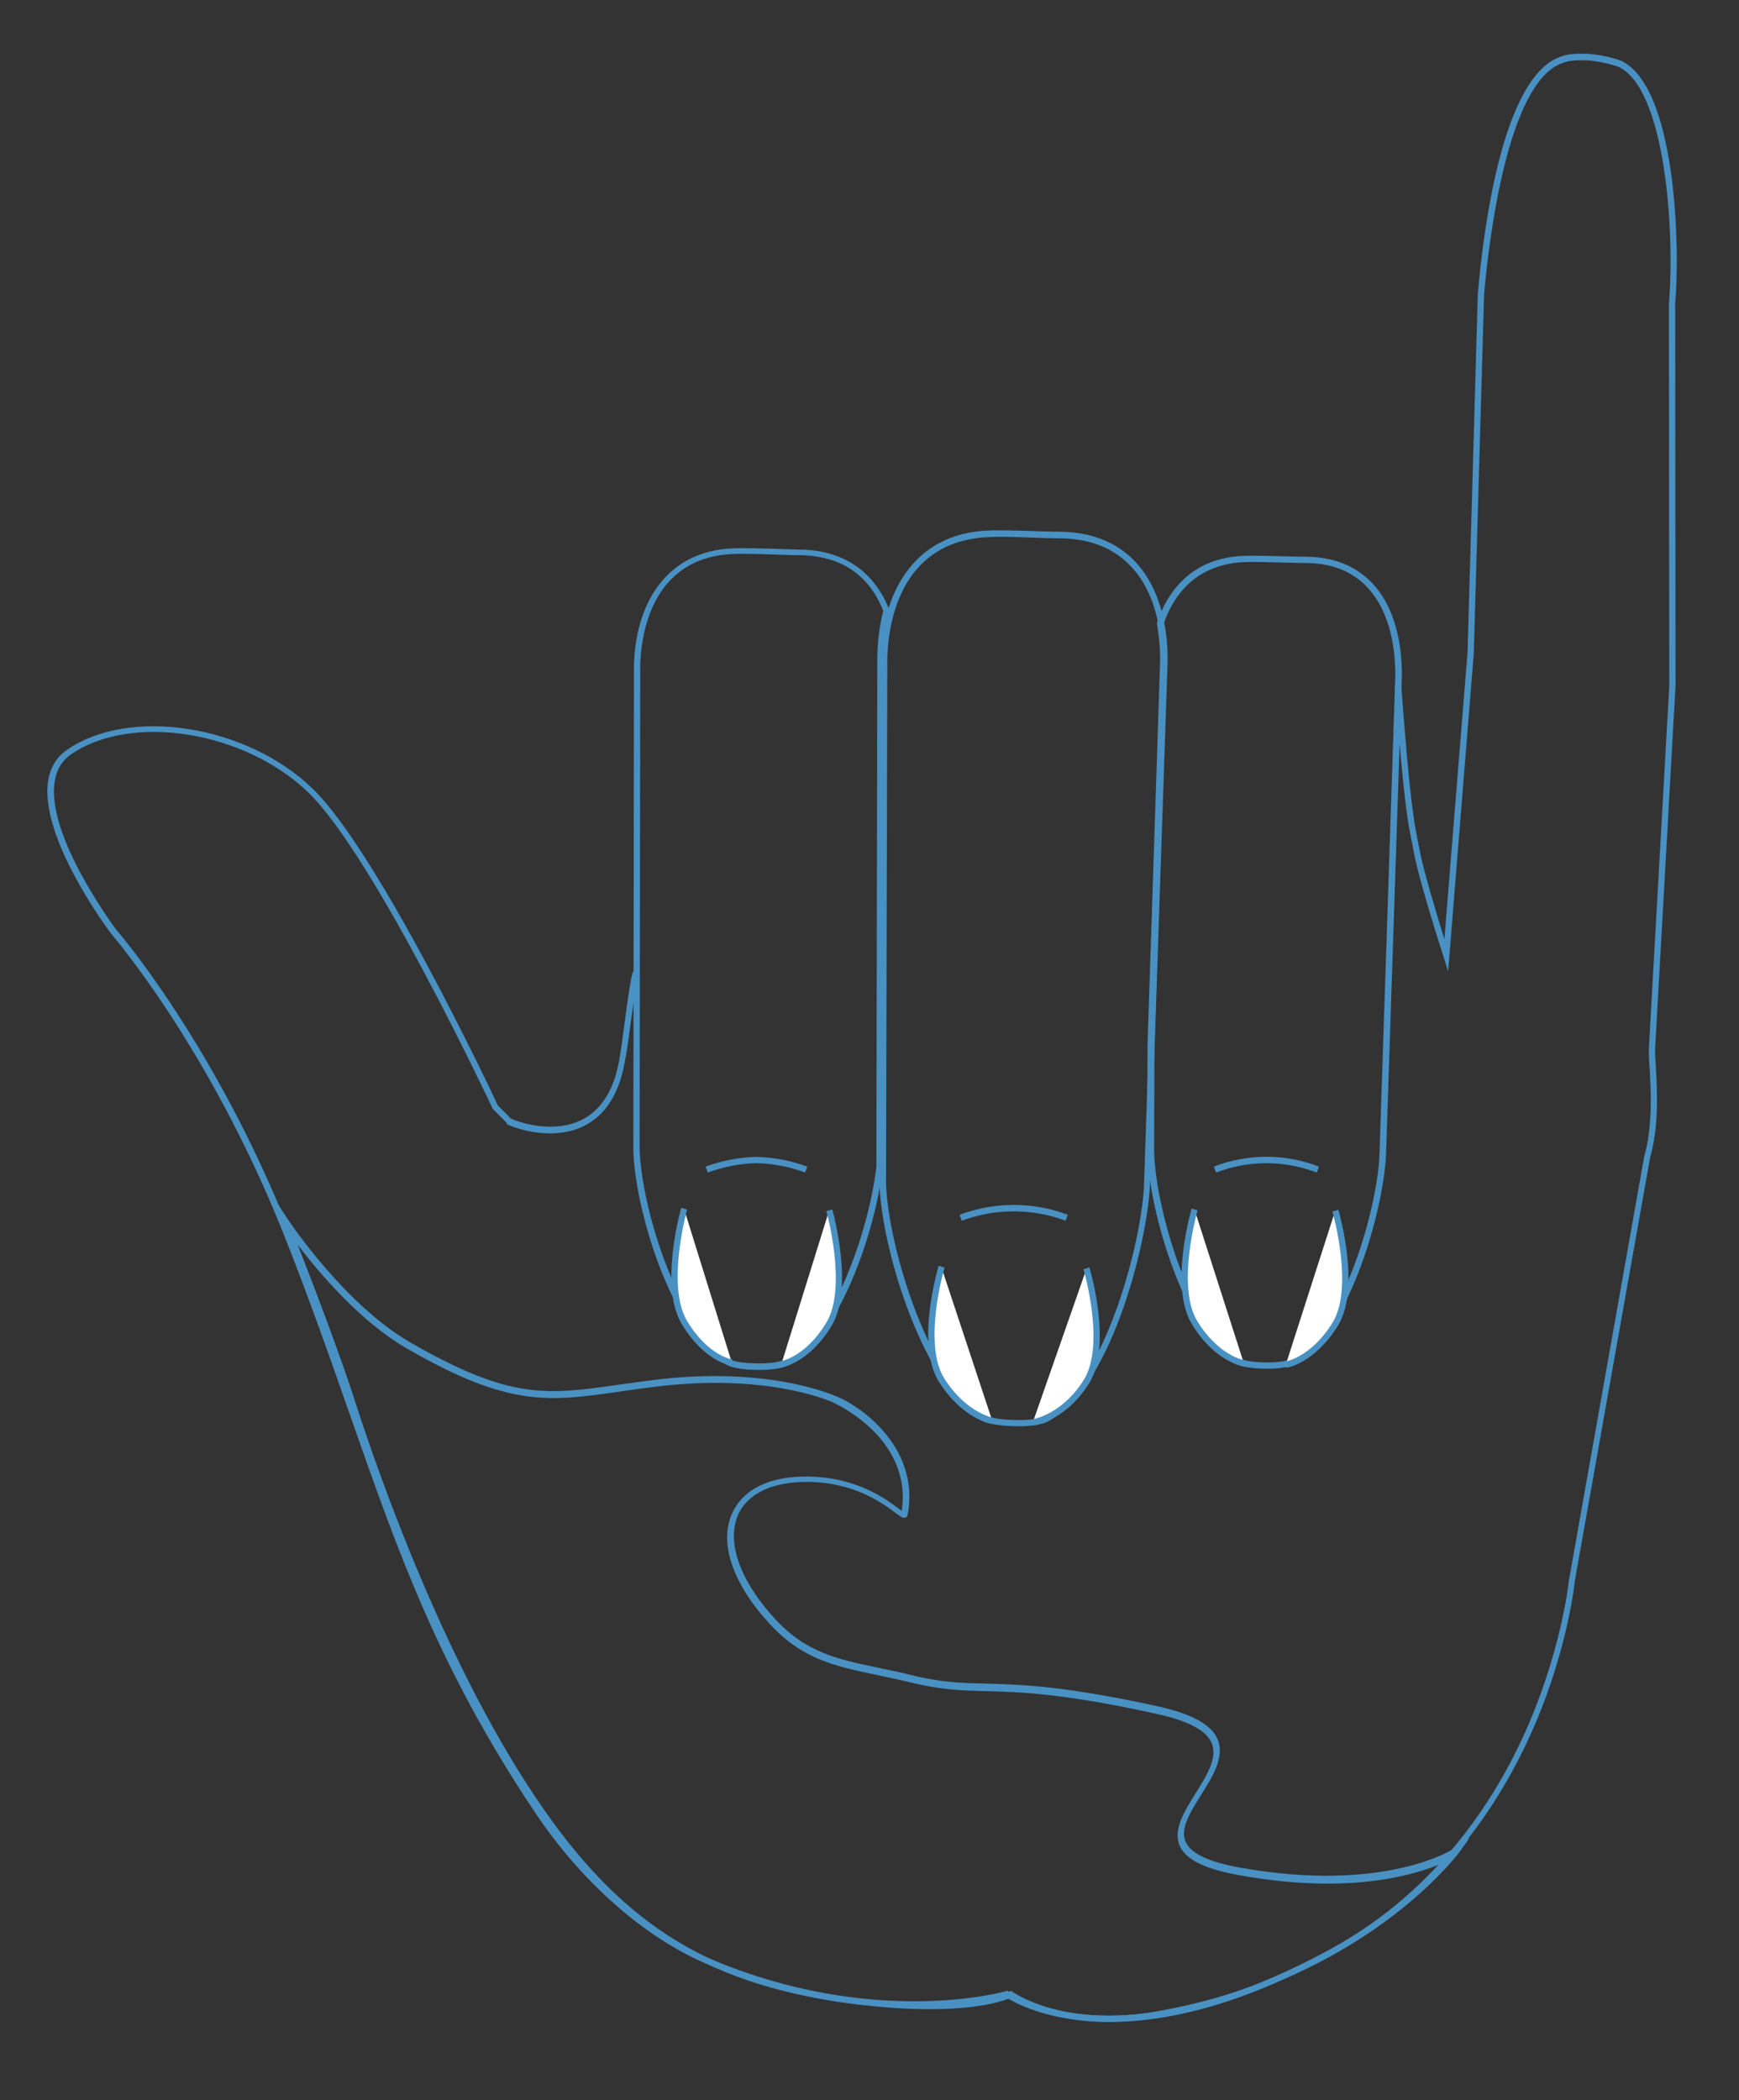 <?xml version="1.0" encoding="utf-8"?>
<!-- Generator: Adobe Illustrator 23.1.0, SVG Export Plug-In . SVG Version: 6.00 Build 0)  -->
<svg version="1.1" id="Layer_1" xmlns="http://www.w3.org/2000/svg" xmlns:xlink="http://www.w3.org/1999/xlink" x="0px" y="0px"
	 viewBox="0 0 556 671.5" style="enable-background:new 0 0 556 671.5;" xml:space="preserve">
<rect x="0" y="0" width="556" height="671.5" fill="#333333" stroke="none"/>
<style type="text/css">
	.st0{fill:#4991C3;}
	.st1{fill:#FFFFFF;}
</style>
<title>shakahand</title>
<g>
	<g id="Layer_1-2">
		<path class="st0" d="M242.9,438c-0.4,0-0.9,0-1.4,0c-7.3-0.2-9.5-1.6-10.2-2.4c-17.4-11.2-29.1-51.7-28.8-69.5l0.2-153.2
			c0.3-17.8,8.9-37,32.3-37.6c0.1,0,3.2-0.1,10.2,0.1c6.9,0.2,9.9,0.3,9.9,0.3c14.2,0,24.3,6.7,29.3,19.4l0.1,0.3l-0.1,0.3
			c-1.2,4.7-1.9,9.5-1.9,14.3l-0.3,163.4l0,0.1c-2.4,20.7-14,54-29.5,62.7C252.1,436.5,249.7,438,242.9,438z M232.9,434.3
			c0.2,0.2,1.8,1.5,8.7,1.6c7.8,0.2,9.8-1.5,9.9-1.5l0.2-0.1c14.9-8.3,26.1-40.9,28.5-61.2l0.3-163.3c0.1-4.9,0.7-9.7,1.9-14.5
			c-4.7-11.8-13.9-17.8-27.3-17.8c0,0-3,0-10-0.3c-6.9-0.2-10-0.1-10-0.1c-27.7,0.7-30.2,27.5-30.4,35.7l-0.2,153.2
			c-0.2,17,11.4,57.4,28.1,67.9l0.2,0.1L232.9,434.3z"/>
		<path class="st0" d="M226.3,374.9l-0.7-1.9c5.2-1.9,10.7-3,16.2-3.1c5.6,0.1,11.1,1.2,16.3,3.1l-0.7,1.9c-5-1.9-10.3-2.9-15.6-3
			C236.6,372,231.4,373,226.3,374.9z"/>
		<path class="st1" d="M234,435.7c0,0-8.4-1.3-15.3-13c-6.9-11.7,0-36.2,0-36.2"/>
		<path class="st0" d="M233.9,436.7c-0.4-0.1-8.9-1.5-16-13.5c-7.1-11.9-0.4-36-0.1-37l1.9,0.5c-0.1,0.2-6.7,24.3-0.1,35.5
			c6.6,11.2,14.5,12.5,14.6,12.5L233.9,436.7z"/>
		<path class="st1" d="M249.8,436.2c0,0,8.4-1.3,15.3-13c6.9-11.7,0-36.2,0-36.2"/>
		<path class="st0" d="M250,437.2l-0.3-2l0.2,1l-0.2-1c0.1,0,8-1.4,14.6-12.5c6.6-11.2,0-35.2-0.1-35.5l1.9-0.5
			c0.3,1,6.9,25.1-0.1,37C258.9,435.6,250.3,437.1,250,437.2z"/>
		<path class="st0" d="M325.7,456c-0.5,0-1.1,0-1.7,0c-8-0.3-10.3-1.7-11-2.5c-18.9-12.1-32.1-57.7-31.8-76.9l0.4-166.2
			c0.3-19.2,9.6-40.1,34.9-40.8c0.1,0,3.4-0.1,11,0.1c7.5,0.3,10.7,0.3,10.8,0.3c10.1,0,18.3,3.1,24.2,9.1
			c9.7,9.9,11,24.8,10.8,32.9l-5.6,165.8c-0.3,17-11.7,64.7-31.7,76.1C335.4,454.4,333,456,325.7,456z M314.6,452.2
			c0.2,0.2,1.9,1.6,9.5,1.8c8.5,0.3,10.7-1.6,10.7-1.6l0.2-0.1c18.6-10.5,30.5-56.8,30.8-74.5l5.6-165.8c0.1-7.7-1-22.1-10.3-31.4
			c-5.6-5.7-13.2-8.5-22.8-8.5c0,0-3.3,0-10.8-0.3c-7.5-0.3-10.8-0.1-10.8-0.1c-30.1,0.9-32.8,29.9-33,38.8l-0.4,166.2
			c-0.3,18.4,12.9,63.9,31,75.3l0.2,0.1L314.6,452.2z"/>
		<path class="st0" d="M340.7,390.3c-10.7-4-22.5-4-33.2,0l-0.7-1.9c11.2-4.2,23.5-4.2,34.6,0L340.7,390.3z"/>
		<path class="st1" d="M317.3,454.4c0,0-8.9-1.3-16.3-13c-7.4-11.7,0-36.2,0-36.2"/>
		<path class="st0" d="M317.2,455.3c-0.4-0.1-9.4-1.5-17-13.5c-7.5-11.9-0.4-36-0.1-37.1l1.9,0.6c-0.1,0.2-7.1,24.3-0.1,35.4
			c7,11.1,15.5,12.5,15.6,12.6L317.2,455.3z"/>
		<path class="st1" d="M330.2,454.8c0,0,9.8-1.3,17.2-13c7.4-11.7,0-36.2,0-36.2"/>
		<path class="st0" d="M330.3,455.8l-0.3-2l0.1,1l-0.1-1c0.1,0,9.5-1.4,16.5-12.6c7-11.2,0-35.2-0.1-35.4l1.9-0.6
			c0.3,1,7.4,25.1-0.1,37.1C340.7,454.3,330.7,455.7,330.3,455.8z"/>
		<path class="st0" d="M354.2,646.4c-18.2,0-28.6-6.1-31-7.7c-2.8,1.3-16.3,6.1-48.8,2.2c-46.7-5.7-75.2-22.9-102-61.2
			c-30.7-44.1-52.6-106.1-60.6-130.7c-6.8-21.1-21.3-57.5-21.4-57.9l-3.6-9.2l5.4,8.2c0.2,0.3,17.8,26.8,38.8,39
			c32.2,18.6,43.8,16.9,67,13.6c3.5-0.5,7.1-1,11.1-1.5c35.5-4.4,56.1,4.3,58.4,5.3c5.5,2,26.9,15.1,22.7,37.8
			c-0.1,0.4-0.3,0.8-0.7,0.9c-0.8,0.3-1.4-0.2-3.2-1.5c-3.9-2.9-12.9-9.7-27.8-9.9c-11.4-0.1-19.4,3.6-22.5,10.5
			c-3.8,8.6,0.5,21,11.6,33.1c10,11,20.2,13.1,33.1,15.8c3.3,0.7,6.7,1.4,10.4,2.3c10,2.5,16.3,2.6,24.3,2.8
			c11.1,0.3,24.8,0.7,55,7.3c10.7,2.4,16.9,5.8,18.9,10.5c2.3,5.6-1.5,11.8-5.3,17.8c-3.5,5.6-6.8,10.9-4.9,15
			c1.6,3.7,7.3,6.4,17.2,8.2c46.7,8.4,68.6-6,68.8-6.2l4.8-3.3l-3.4,4.7c-0.3,0.4-30.7,41.3-97.5,52.5
			C363.6,646.1,358.7,646.4,354.2,646.4z M323.3,636.5l0.5,0.4c0.2,0.1,15.8,11.2,44.8,6.4c53.8-9,83.6-37.4,93-47.8
			c-8.7,3.9-29.9,10.5-65.7,4c-10.8-2-16.7-4.9-18.7-9.3c-2.3-5.1,1.5-11.1,5.1-16.9c3.5-5.6,7.1-11.3,5.1-16
			c-1.7-4-7.4-7.1-17.5-9.3c-29.9-6.6-43.6-7-54.6-7.3c-8.1-0.2-14.5-0.4-24.7-2.9c-3.7-0.9-7.1-1.6-10.4-2.3
			c-13.2-2.8-23.7-4.9-34.2-16.4c-11.8-12.9-16.2-25.8-11.9-35.3c3.5-7.7,12.1-11.9,24.3-11.7c15.5,0.2,24.9,7.2,29,10.3
			c0.3,0.2,0.7,0.5,0.9,0.7c3.5-23.3-21.4-34.4-21.6-34.5l-0.1-0.1c-2.2-1-22.3-9.5-57.3-5.1c-4,0.5-7.6,1-11,1.5
			c-22.9,3.3-35.6,5.1-68.3-13.8c-14.9-8.6-28.1-24.3-34.8-33.1c4.6,11.8,13.6,35.2,18.5,50.6c7.9,24.5,29.7,86.3,60.3,130.1
			c26.4,37.8,54.6,54.7,100.6,60.3c35.5,4.3,48-2.1,48.1-2.2L323.3,636.5z"/>
		<path class="st0" d="M354.6,646.5c-2.5,0-4.8-0.1-6.9-0.3c-15.5-1.3-23.9-6.3-25.9-7.5c-4.8,1.2-45.6,10.8-95.9-10.8
			c-19.9-8.5-39.9-26.1-54.7-48.2c-30.9-46.1-44-83.6-59.2-127c-6.3-18-12.8-36.6-21.1-57.6c-23.9-60.2-55-96.1-55.3-96.5
			c-1-1.3-23.1-30.9-20.2-49c0.7-4.3,2.7-7.6,6.1-9.9c20-13.8,57.4-7.9,78.4,12.4c21,20.3,56.9,96.2,59.3,101.4
			c0.4,0.4,1.8,1.7,4.1,4.1c3.3,1.6,14.1,4.8,22.8,0.4c6.1-3.1,10.1-9.4,11.8-18.6c0.6-3.3,1.2-7.7,1.8-12.4
			c0.8-6.2,1.7-12.6,2.6-16.3l1.9,0.5c-0.9,3.6-1.7,9.9-2.6,16.1c-0.6,4.7-1.2,9.1-1.9,12.5c-1.8,9.9-6.1,16.7-12.8,20.1
			c-9.6,4.9-21.1,1.3-24.7-0.4l-0.2-0.1L162,359c-2.9-2.9-4.3-4.3-4.3-4.3l-0.1-0.1l-0.1-0.2c-0.4-0.8-37.9-80.7-58.9-101
			c-20.4-19.7-56.6-25.5-75.9-12.2c-2.9,2-4.6,4.9-5.2,8.6C14.6,267.2,37,297,37.2,297.3c0.3,0.3,31.6,36.4,55.6,97
			c8.3,21.1,14.8,39.7,21.1,57.7c15.1,43.3,28.2,80.7,58.9,126.6c14.6,21.8,34.2,39.1,53.8,47.5c52.7,22.5,94.6,10.7,95.1,10.5
			l0.5-0.1l0.4,0.3c0.1,0.1,8.6,6.1,25.4,7.4c15.6,1.2,41.7-1.4,77.7-21.2c35.2-19.3,54-50.2,63.5-72.8
			c10.3-24.5,12.4-44.6,12.4-44.8l24.1-135.7l0.5-1.9c2.2-9.4,1.6-19.7,1.2-26.6c-0.2-2.8-0.3-4.9-0.2-6.3l6.5-115.5l-0.1-122.5
			c1.9-22.3-1-68.8-16.3-75.6c-3-1-6.3-1.7-9.6-2c-5.8-0.2-7.4,0.6-7.4,0.6l-0.2,0.1c-18.2,5.2-24.2,58-25.6,74.1l-3.3,114.8
			L463,310.6l-1.5-4.8c-0.3-1-7.9-24.4-9.5-33.5c-0.2-1.1-0.4-2.1-0.6-3.1c-1.1-5.4-2.6-12.1-5.4-50.1l2-0.1
			c2.8,37.8,4.2,44.4,5.3,49.8c0.2,1,0.4,2,0.6,3.1c1.2,6.5,5.6,20.8,7.9,28.4l7.4-91.6l3.3-114.8c1.8-21,8.1-70.3,26.9-75.9
			c0.6-0.3,2.7-1,8.4-0.8c3.5,0.3,6.9,1,10.2,2.1c17.9,7.8,19.2,59.6,17.6,77.5l0.1,122.5l-6.5,115.6c-0.1,1.2,0,3.3,0.2,6
			c0.4,7,1,17.5-1.3,27.2l-0.5,1.9l-24.1,135.5c0,0.1-2,20.5-12.5,45.3c-9.7,22.9-28.7,54.2-64.4,73.8
			C395.1,642.2,370.9,646.5,354.6,646.5z"/>
		<path class="st0" d="M405.4,437.6c-0.5,0-1,0-1.5,0c-7-0.2-9.1-1.5-9.7-2.3c-16.5-11.1-27.6-51.1-27.4-68.8l0.1-32.5l4-122.1
			c0.1-4.2-0.3-8.4-1-12.5l0-0.3l0.1-0.2c3.2-9.4,10.7-20.7,28.1-21.2c0.1,0,3-0.1,9.7,0.1c6.5,0.2,9.4,0.2,9.5,0.2c0,0,0,0,0,0
			c8.7,0,15.7,2.7,21,8c8.9,9,10,22.9,9.9,30.4l-5,151.3c-0.3,17.7-11.6,58-28.5,68C414,436.2,411.8,437.6,405.4,437.6z M395.8,434
			c0.2,0.2,1.7,1.4,8.2,1.6c7.4,0.2,9.3-1.4,9.3-1.4l0.2-0.1c15.8-9.2,27.4-48.6,27.6-66.4l5-151.3c0.1-7.2-1-20.5-9.3-29
			c-4.8-4.9-11.4-7.4-19.5-7.4c0,0,0,0,0,0h0c0,0-2.9,0-9.5-0.2c-6.5-0.2-9.5-0.1-9.5-0.1c-16.1,0.5-23.2,10.9-26.2,19.6
			c0.8,4.2,1.1,8.4,1,12.7l-4,122.1l-0.1,32.5c-0.3,16.9,10.8,56.8,26.6,67.2l0.2,0.2L395.8,434z"/>
		<path class="st0" d="M421,374.9c-10.4-4-21.8-4-32.2,0l-0.7-1.9c10.8-4.2,22.8-4.2,33.6,0L421,374.9z"/>
		<path class="st1" d="M397.7,435.9c0,0-8.6-1.3-15.8-13c-7.1-11.7,0-36.2,0-36.2"/>
		<path class="st0" d="M397.6,436.9c-0.4-0.1-9.2-1.5-16.5-13.5c-7.3-11.9-0.4-36-0.1-37l1.9,0.6c-0.1,0.2-6.9,24.3-0.1,35.4
			c6.8,11.1,15,12.5,15.1,12.5L397.6,436.9z"/>
		<path class="st1" d="M411.1,436.3c0,0,8.6-1.3,15.8-13c7.1-11.7,0-36.2,0-36.2"/>
		<path class="st0" d="M411.3,437.3l-0.3-2c0.1,0,8.3-1.4,15.1-12.5c6.8-11.2,0-35.2-0.1-35.4l1.9-0.6c0.3,1,7.2,25.1-0.1,37
			C420.4,435.8,411.6,437.3,411.3,437.3z"/>
	</g>
</g>
</svg>
